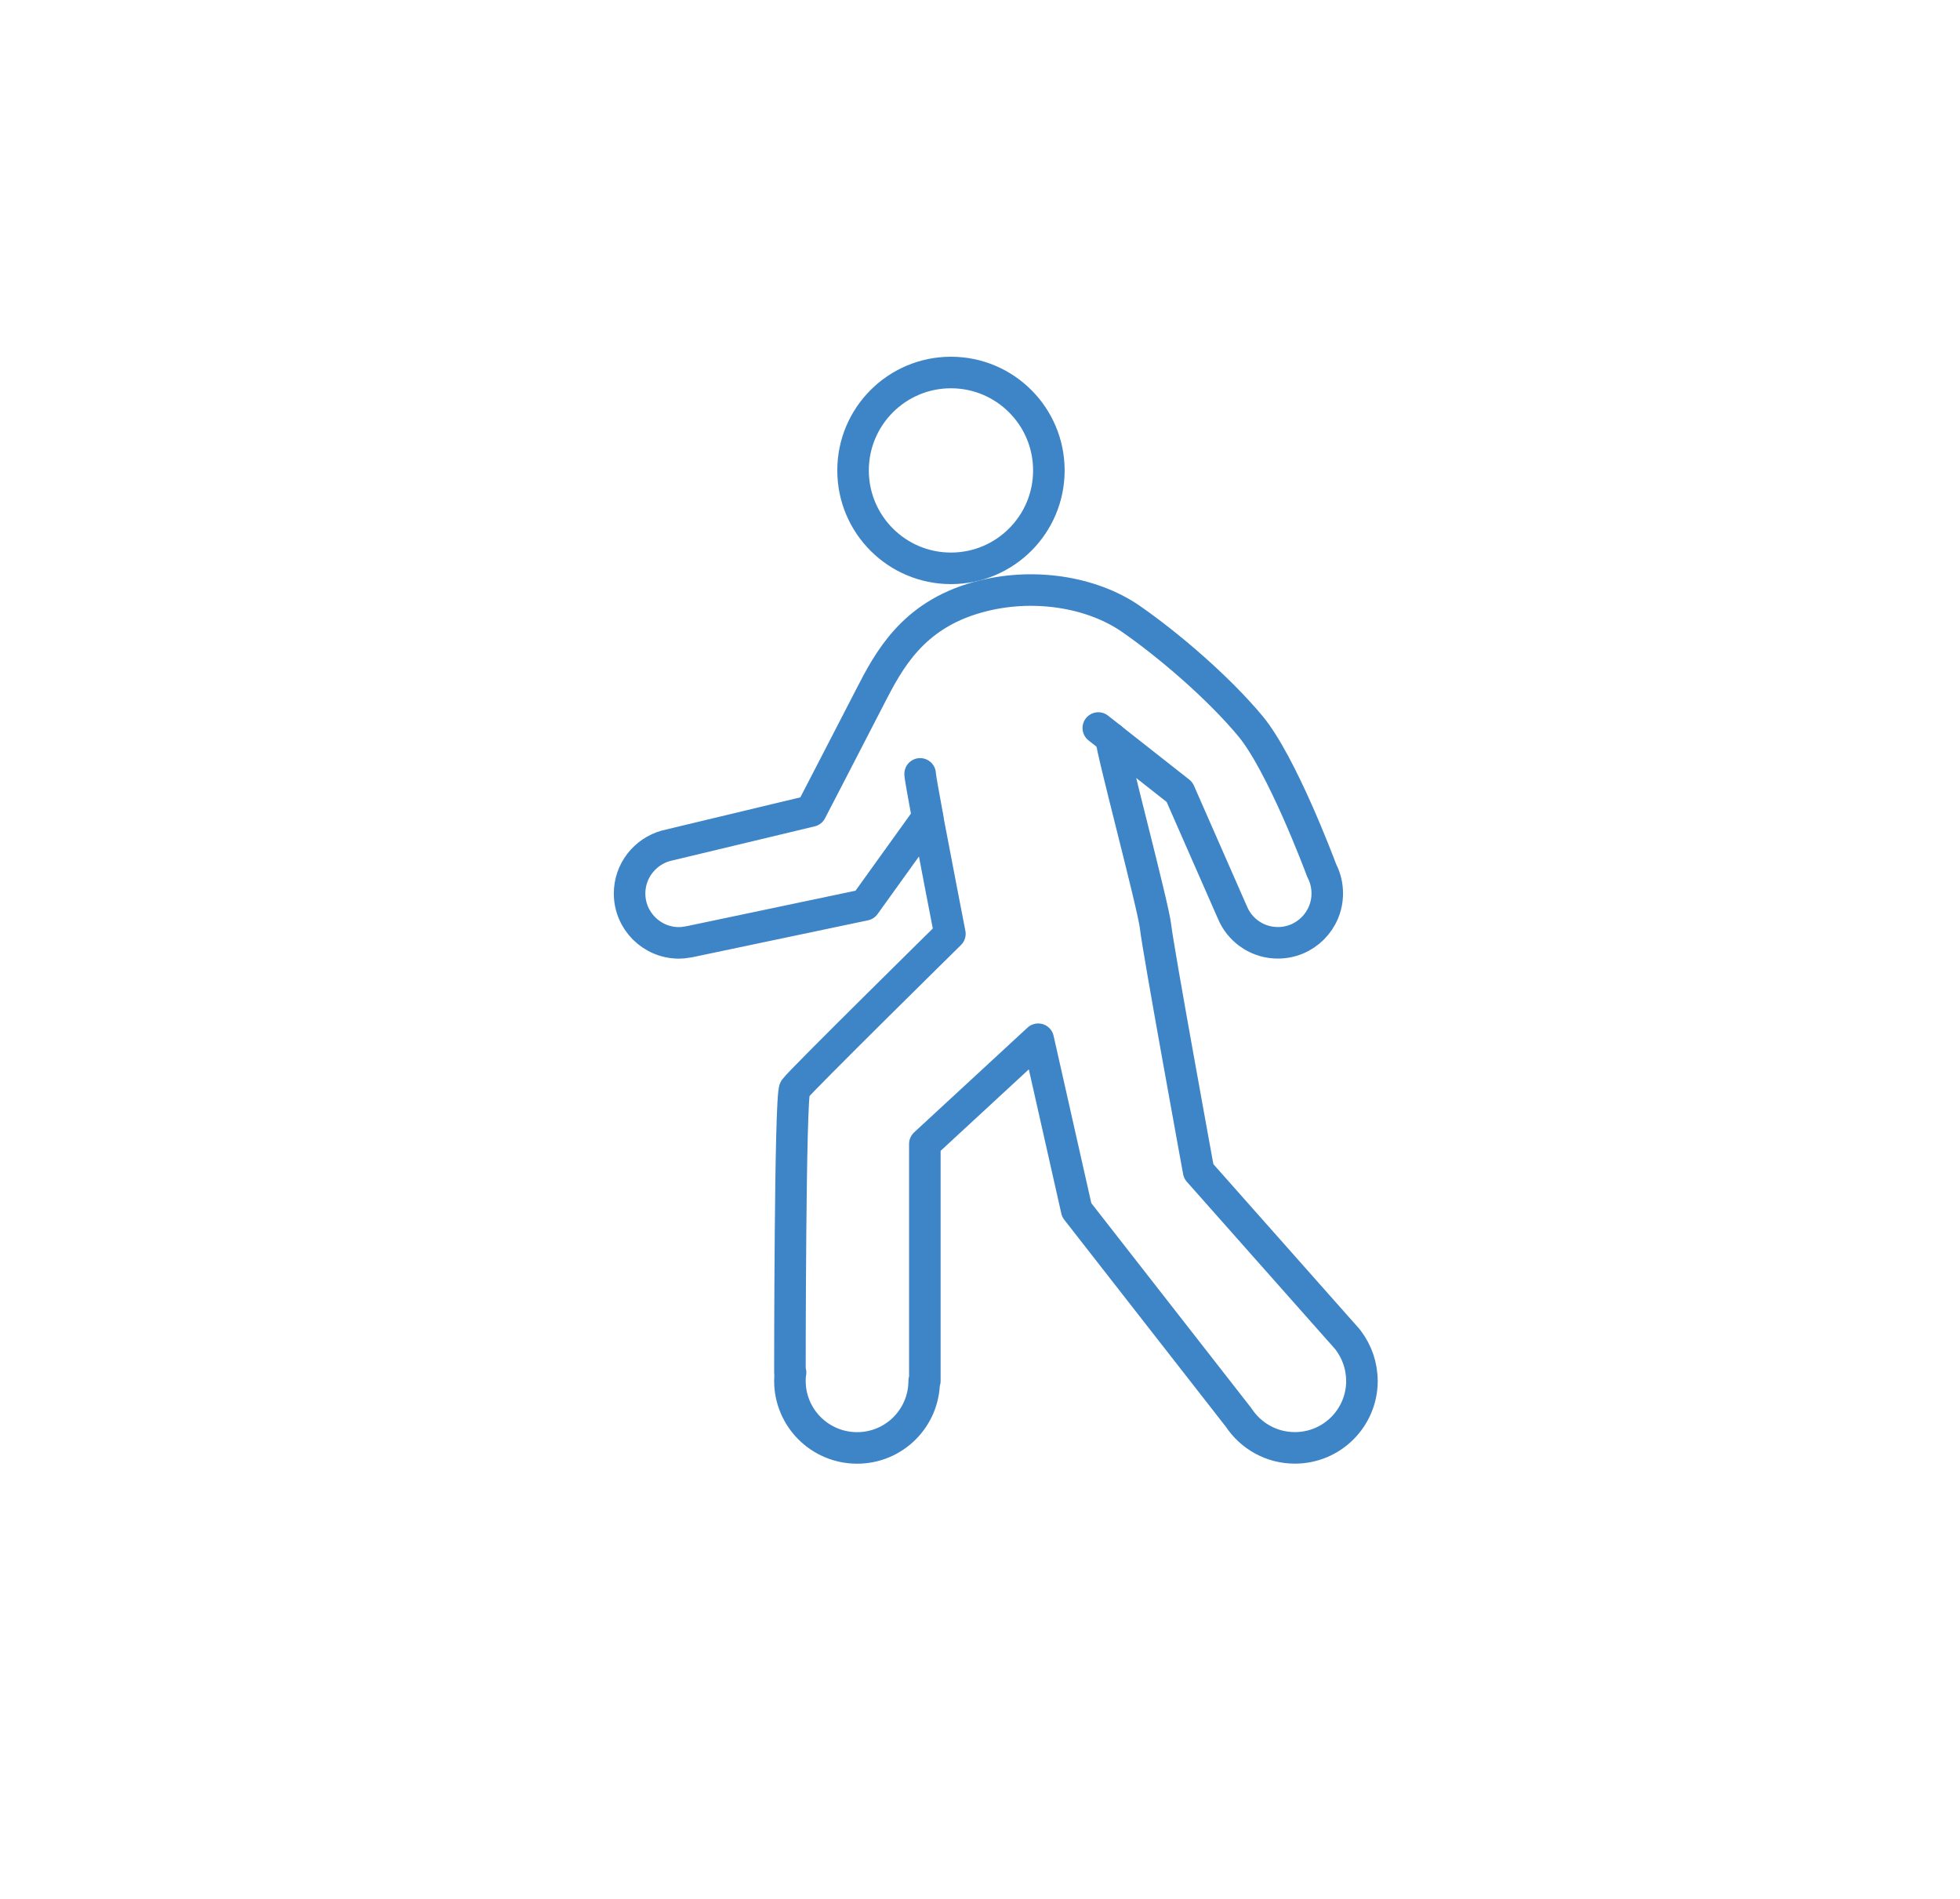 <?xml version="1.0" encoding="UTF-8" standalone="no"?>
<!-- Created with Inkscape (http://www.inkscape.org/) -->

<svg
   xmlns:dc="http://purl.org/dc/elements/1.1/"
   xmlns:cc="http://creativecommons.org/ns#"
   xmlns:rdf="http://www.w3.org/1999/02/22-rdf-syntax-ns#"
   xmlns:svg="http://www.w3.org/2000/svg"
   xmlns="http://www.w3.org/2000/svg"
   xmlns:sodipodi="http://sodipodi.sourceforge.net/DTD/sodipodi-0.dtd"
   xmlns:inkscape="http://www.inkscape.org/namespaces/inkscape"
   width="32.872mm"
   height="31.852mm"
   viewBox="0 0 32.872 31.852"
   version="1.1"
   id="svg68546"
   inkscape:version="0.92.2 (5c3e80d, 2017-08-06)"
   sodipodi:docname="emiia152.svg">
  <defs
     id="defs68540" />
  <sodipodi:namedview
     id="base"
     pagecolor="#ffffff"
     bordercolor="#666666"
     borderopacity="1.0"
     inkscape:pageopacity="0.0"
     inkscape:pageshadow="2"
     inkscape:zoom="0.98994949"
     inkscape:cx="182.22545"
     inkscape:cy="136.76249"
     inkscape:document-units="mm"
     inkscape:current-layer="layer1"
     showgrid="false"
     fit-margin-top="0"
     fit-margin-left="0"
     fit-margin-right="0"
     fit-margin-bottom="0"
     inkscape:window-width="1366"
     inkscape:window-height="745"
     inkscape:window-x="-8"
     inkscape:window-y="-8"
     inkscape:window-maximized="1" />
  <g
     inkscape:label="Layer 1"
     inkscape:groupmode="layer"
     id="layer1"
     transform="translate(-46.308,-91.33)">
    <circle
       id="circle16510"
       r="1.642"
       cy="99.219"
       cx="62.257"
       style="fill:none;fill-opacity:1;stroke:#3d85c6;stroke-width:0.529;stroke-linecap:round;stroke-linejoin:round;stroke-miterlimit:8.865;stroke-dasharray:none;stroke-dashoffset:0;stroke-opacity:1" />
    <path
       inkscape:connector-curvature="0"
       id="path16512"
       d="m 69.15,114.486 c 0,0.622 -0.503,1.125 -1.125,1.125 -0.395,0 -0.741,-0.202 -0.943,-0.509 l -2.716,-3.479 -0.646,-2.865 -1.901,1.756 v 3.973 h -0.011 c 0,0.622 -0.503,1.125 -1.125,1.125 -0.622,0 -1.127,-0.503 -1.127,-1.125 0,-0.048 0.002,-0.093 0.011,-0.139 h -0.011 c 0,0 0,-4.634 0.082,-4.757 0.082,-0.121 2.601,-2.601 2.601,-2.601 0,0 -0.225,-1.157 -0.375,-1.95 l -1.053,1.465 -2.941,0.618 -0.015,0.002 -0.013,0.002 c -0.004,0.002 -0.009,0.002 -0.013,0.002 -0.043,0.009 -0.089,0.013 -0.134,0.013 -0.457,0 -0.828,-0.371 -0.828,-0.828 0,-0.381 0.258,-0.702 0.609,-0.8 l 2.434,-0.583 c 0,0 0.73,-1.409 0.988,-1.912 0.312,-0.607 0.707,-1.365 1.801,-1.671 0.923,-0.26 1.924,-0.091 2.575,0.36 0.637,0.442 1.463,1.149 2.005,1.799 0.524,0.631 1.157,2.317 1.196,2.423 0.002,0.002 0.002,0.004 0.002,0.004 0.059,0.113 0.091,0.243 0.091,0.379 0,0.457 -0.371,0.828 -0.828,0.828 -0.321,0 -0.598,-0.182 -0.735,-0.449 l -0.048,-0.106 -0.867,-1.974 -1.146,-0.902 c 0,0.176 0.704,2.798 0.745,3.162 0.039,0.366 0.722,4.101 0.722,4.101 l 2.399,2.707 0.009,0.009 0.093,0.106 c 0.002,0.004 0.007,0.009 0.009,0.013 0.143,0.191 0.228,0.425 0.228,0.678 z"
       style="fill:none;fill-opacity:1;stroke:#3d85c6;stroke-width:0.529;stroke-linecap:round;stroke-linejoin:round;stroke-miterlimit:8.865;stroke-dasharray:none;stroke-dashoffset:0;stroke-opacity:1" />
    <path
       inkscape:connector-curvature="0"
       id="path16514"
       d="m 61.74,104.308 c -0.004,0.013 0.05,0.325 0.126,0.73"
       style="fill:none;fill-opacity:1;stroke:#3d85c6;stroke-width:0.529;stroke-linecap:round;stroke-linejoin:round;stroke-miterlimit:8.865;stroke-dasharray:none;stroke-dashoffset:0;stroke-opacity:1" />
    <line
       id="line16516"
       y2="103.539"
       x2="64.728"
       y1="103.71"
       x1="64.945"
       style="fill:none;fill-opacity:1;stroke:#3d85c6;stroke-width:0.529;stroke-linecap:round;stroke-linejoin:round;stroke-miterlimit:8.865;stroke-dasharray:none;stroke-dashoffset:0;stroke-opacity:1" />
    <path
       inkscape:connector-curvature="0"
       id="path16518"
       d="M 58.241,106.175"
       style="fill:none;fill-opacity:1;stroke:#3d85c6;stroke-width:0.529;stroke-linecap:round;stroke-linejoin:round;stroke-miterlimit:8.865;stroke-dasharray:none;stroke-dashoffset:0;stroke-opacity:1" />
  </g>
</svg>
